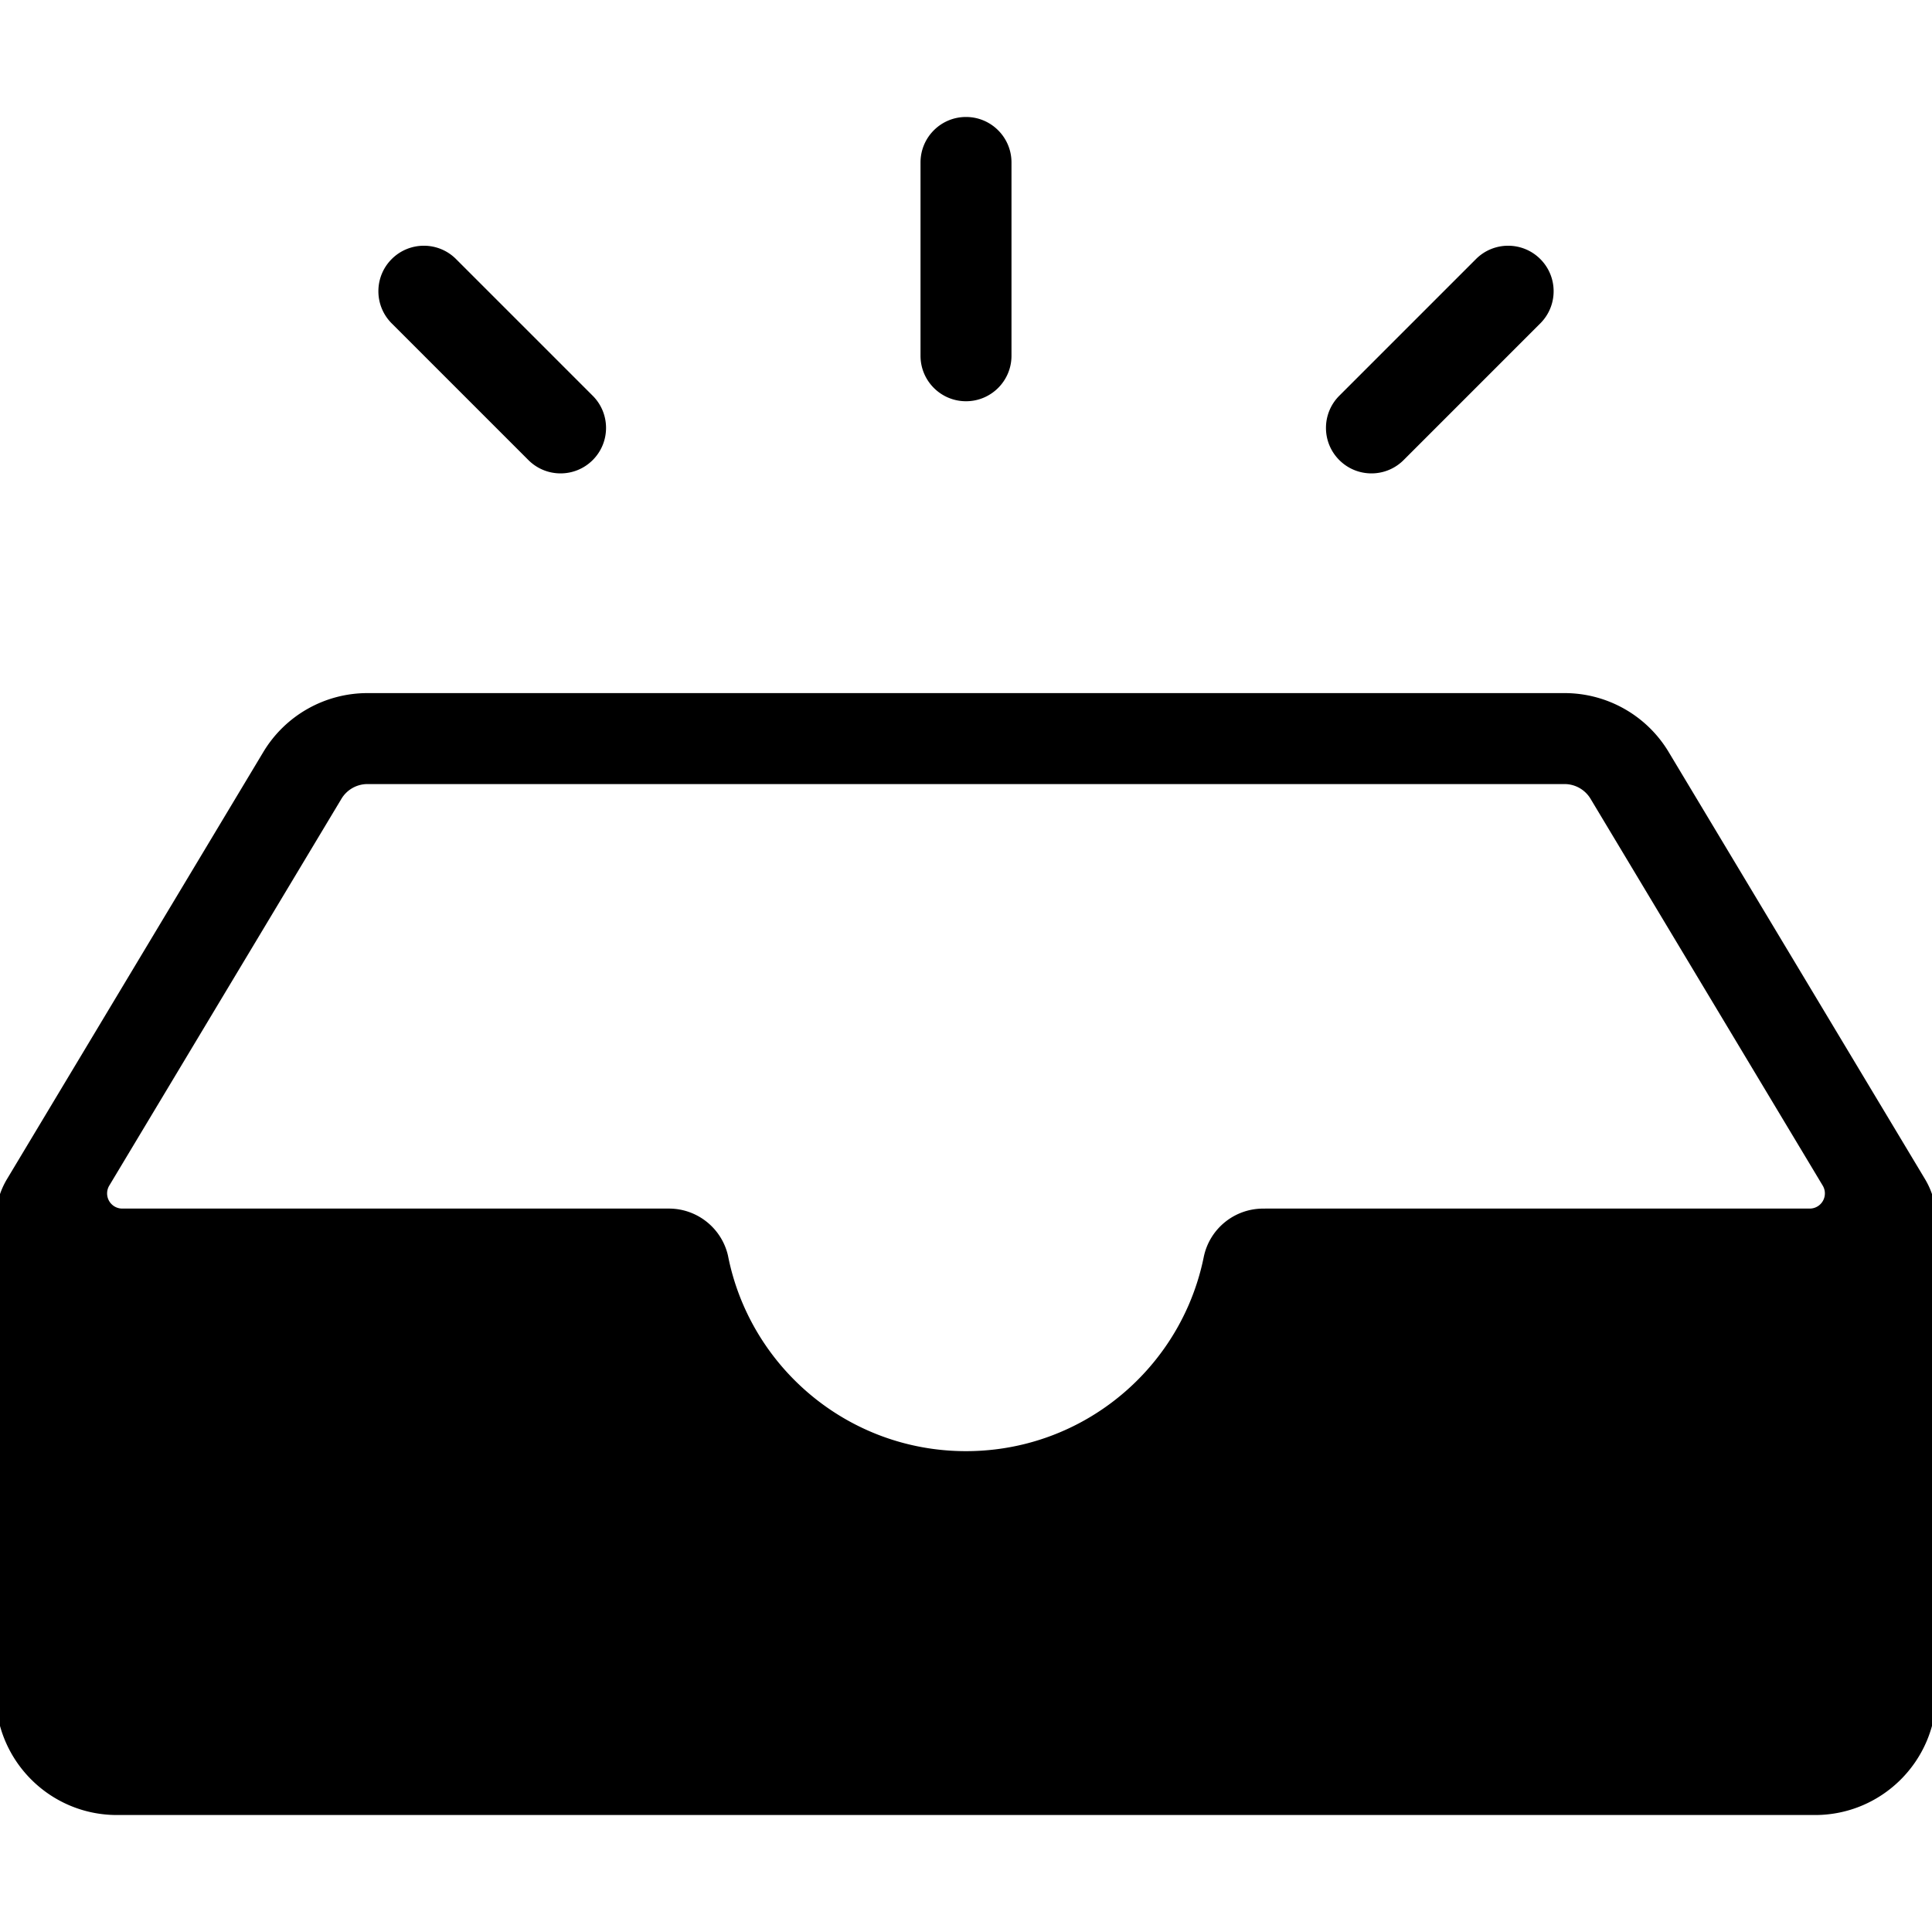 <svg viewBox="64 64 896 896"><defs><style/></defs><path d="M961.991 628.895h.01V849.5c0 31.066-25.184 56.25-56.25 56.25h-787.5C87.185 905.75 62 880.566 62 849.5V628.895h.01a36.879 36.879 0 0 1 5.25-18.1l118.856-198.028c10.175-16.954 28.515-27.33 48.307-27.33h555.149c19.792 0 38.131 10.376 48.307 27.33l118.856 198.027a36.718 36.718 0 0 1 5.255 18.1zm-312.198-4.38c.362 0 .724-.005 1.084-.015h252.416a7.031 7.031 0 0 0 6.028-10.65L801.65 434.458a14.084 14.084 0 0 0-12.077-6.833h-555.15a14.083 14.083 0 0 0-12.076 6.833L114.675 613.85a7.031 7.031 0 0 0 6.029 10.65h253.505c13.108 0 24.435 9.047 27.39 21.739C411.727 697.968 457.307 737 512.002 737c37.814 0 71.271-18.657 91.668-47.268a111.935 111.935 0 0 0 18.56-42.63c2.632-13.134 14.168-22.588 27.564-22.588zM512.001 118.25c11.65 0 21.094 9.444 21.094 21.094v89.648c0 11.65-9.444 21.094-21.094 21.094s-21.094-9.444-21.094-21.094v-89.648c0-11.65 9.444-21.094 21.094-21.094zm266.341 65.892c8.237 8.238 8.237 21.593 0 29.831l-63.391 63.392c-8.238 8.237-21.594 8.237-29.831 0-8.238-8.238-8.238-21.594 0-29.831l63.391-63.392c8.237-8.238 21.593-8.238 29.831 0zm-532.682 0c8.238-8.238 21.594-8.238 29.832 0l63.39 63.392c8.238 8.237 8.238 21.593 0 29.83-8.237 8.238-21.593 8.238-29.831 0l-63.391-63.39c-8.237-8.239-8.237-21.594 0-29.832z"/></svg>